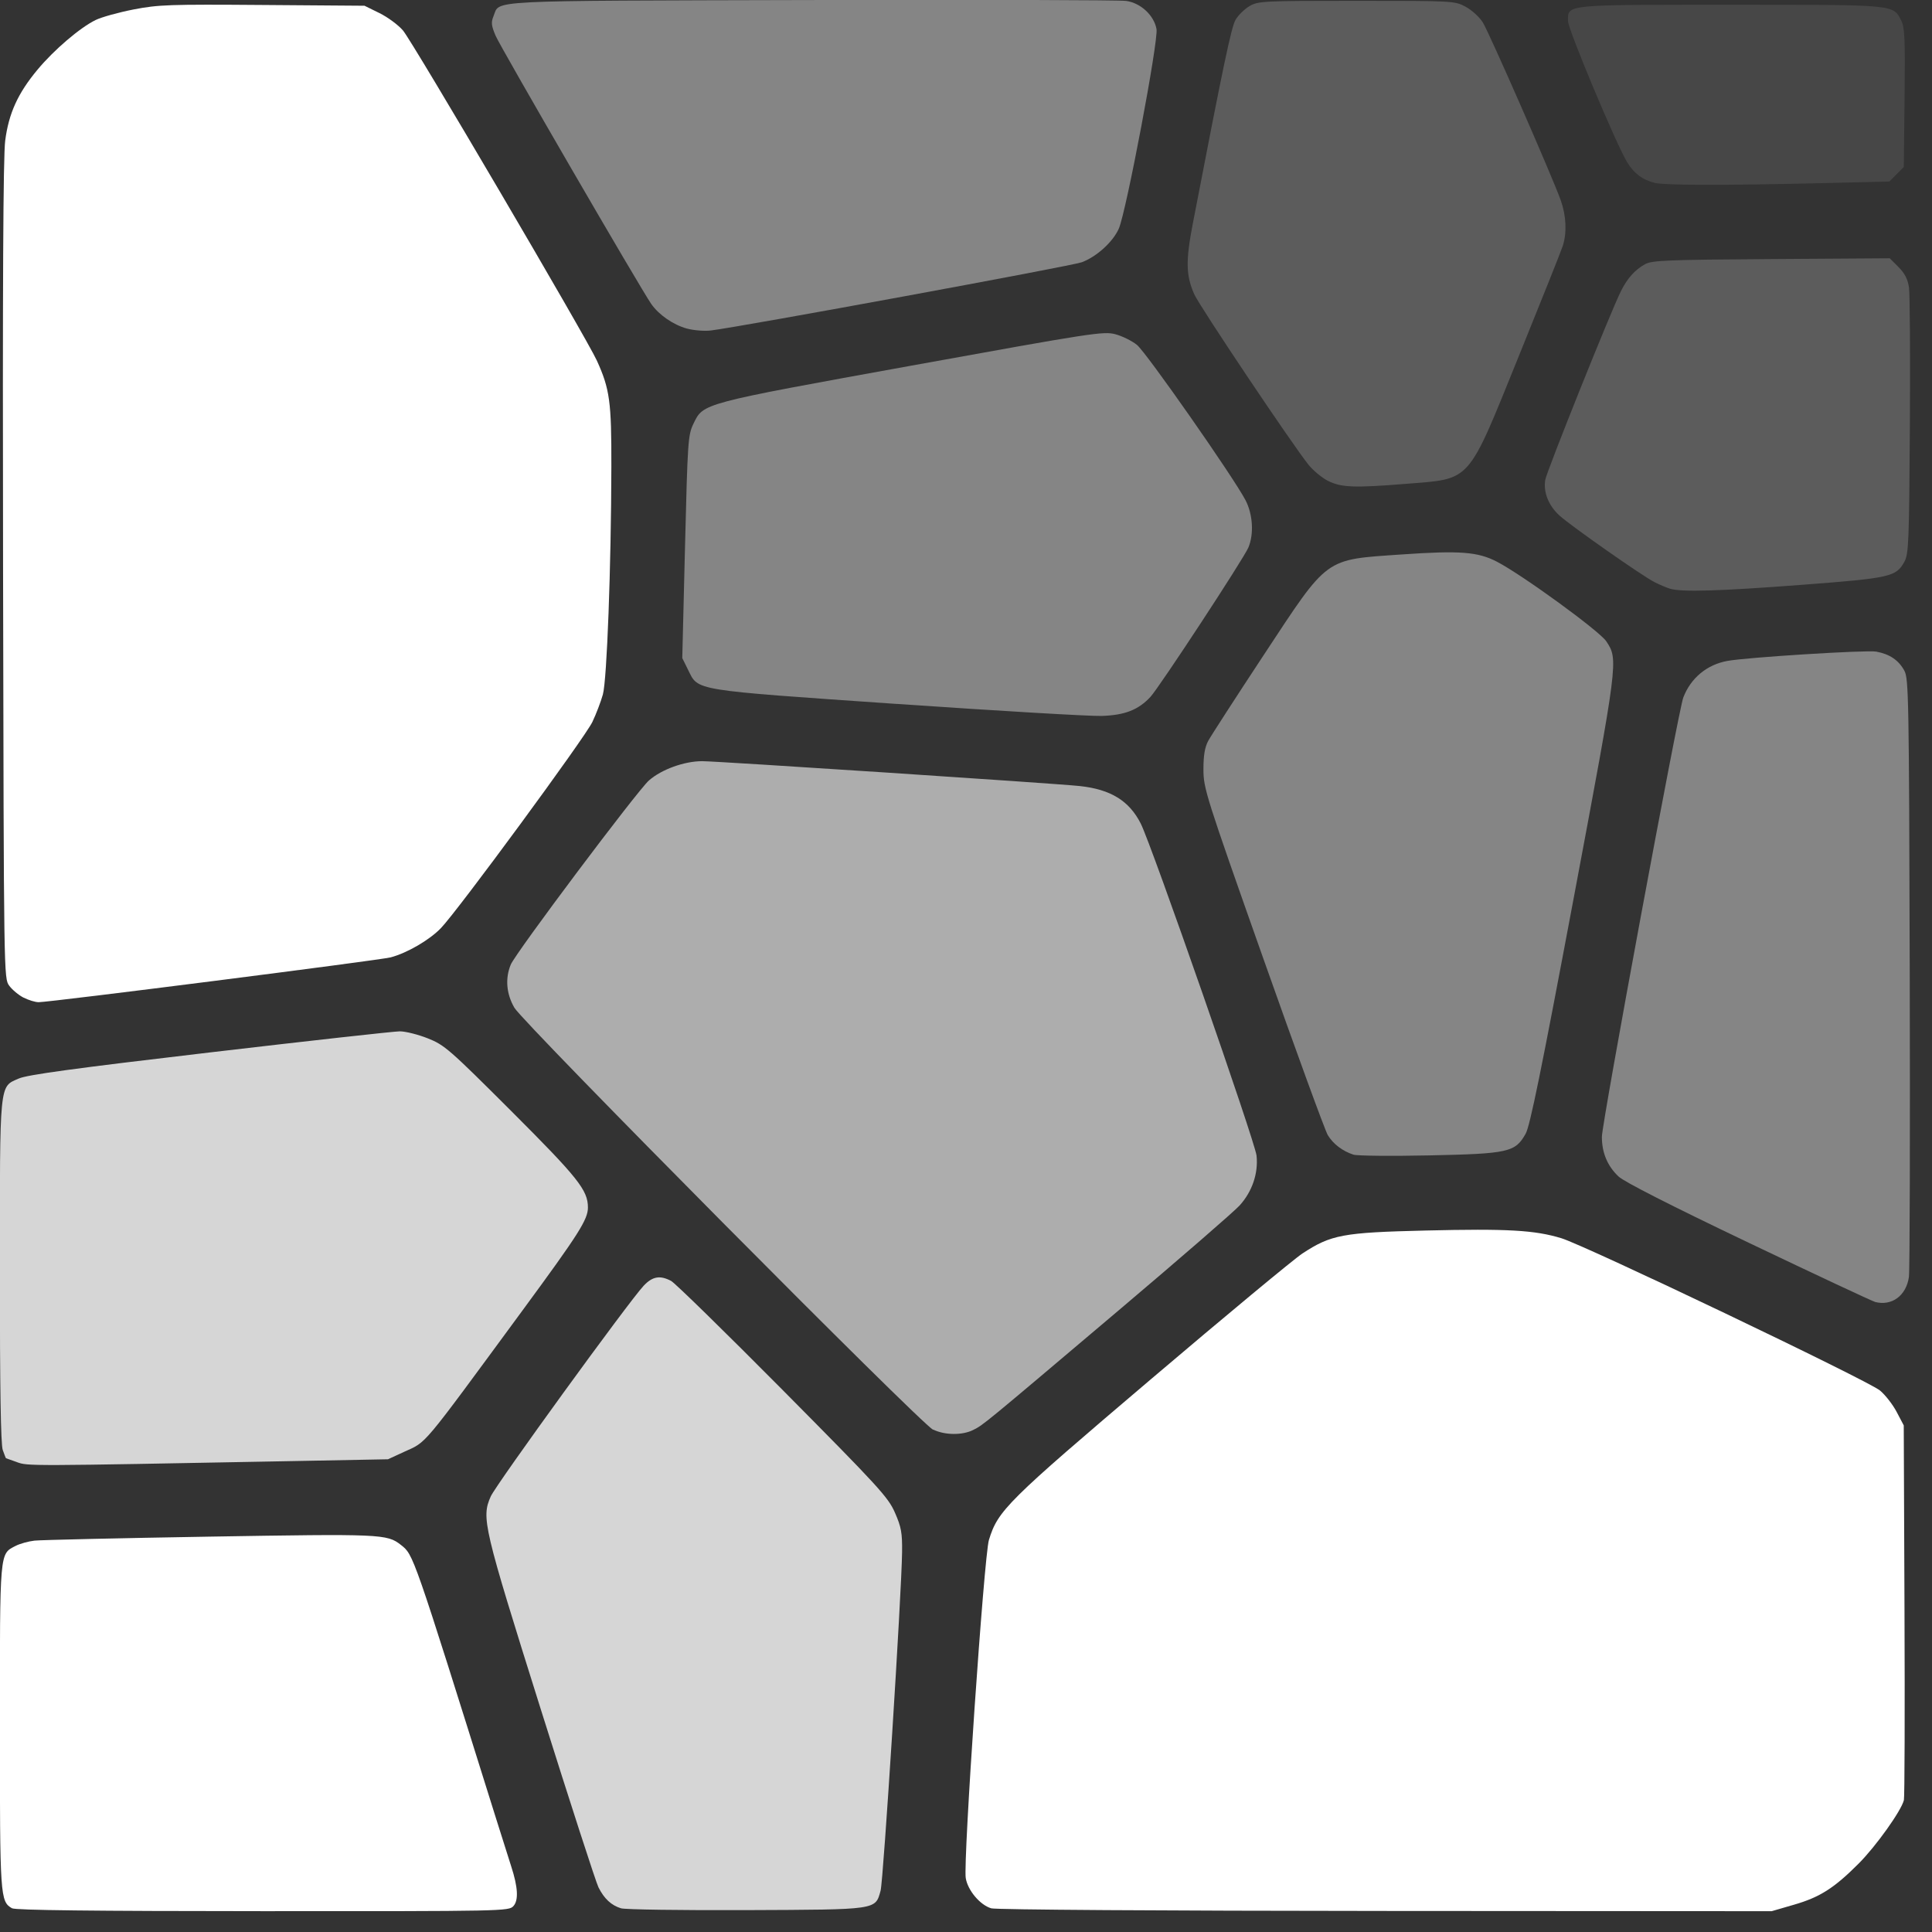 <svg xmlns="http://www.w3.org/2000/svg" viewBox="0 0 450 450" version="1.1" class="foamtree logo" fill="#fff"><rect x="0" y="0" width="450" height="450" fill="#333333" stroke="none"/>FoamTree
 <g transform="matrix(.947 0 0 .947 -2.111e-7 -89.65)">
  <g transform="matrix(.993 0 0 .995 -82.9 33.39)">
   <path d="m86.47 533.3c-2.95-1.715-3.014-2.672-3.014-44.92 0-43.77-.102-42.59 3.884-44.66 1.056-.546 3.163-1.133 4.682-1.304 1.519-.171 21.04-.616 43.37-.989 42.51-.709 43.96-.647 47.37 2.032 3.164 2.488 2.849 1.588 23.47 67.26 1.621 5.163 3.366 10.67 3.879 12.24 1.667 5.093 1.848 8.346.546 9.785-1.142 1.262-2.158 1.283-62.07 1.263-42.12-.014-61.28-.234-62.11-.714z"/>
   <path fill-opacity=".8" d="m237.3 533.3c-2.409-.738-4.167-2.369-5.578-5.173-.627-1.246-7.058-21.06-14.29-44.02-14.27-45.3-14.74-47.31-12.4-52.61 1.317-2.977 34.21-48.2 37.89-52.1 2.176-2.302 4.04-2.628 6.783-1.184.961.506 13.42 12.67 27.69 27.03 23.8 23.96 26.09 26.45 27.76 30.27 1.563 3.563 1.816 4.957 1.764 9.71-.112 10.17-4.632 81.25-5.323 83.72-1.34 4.788-.542 4.673-33.28 4.806-16.04.065-29.99-.136-31.01-.448z"/>
   <path d="m329 533.3c-2.758-.799-5.833-4.447-6.315-7.494-.652-4.117 4.537-79.61 5.743-83.55 2.231-7.297 4.377-9.422 40.16-39.77 18.51-15.7 35.39-29.68 37.5-31.06 7.103-4.643 9.971-5.176 30.47-5.666 20.33-.486 27.07-.104 33.66 1.902 6.073 1.85 75.89 35.15 78.91 37.64 1.307 1.078 3.168 3.459 4.135 5.292l1.758 3.333.185 45.64c.102 25.1.035 46.25-.148 46.99-.647 2.63-6.9 11.38-11.21 15.69-6.073 6.07-9.59 8.304-16 10.16l-5.538 1.605-95.64-.058c-55.5-.034-96.49-.306-97.67-.649z"/>
   <path fill-opacity=".8" d="m87.66 423c-1.424-.519-2.634-.947-2.688-.953-.054-.005-.418-.927-.809-2.048-.488-1.399-.711-15.21-.711-44.04 0-47.47-.18-45.63 4.676-47.77 2.101-.929 13.62-2.5 47.3-6.447 24.49-2.87 45.68-5.218 47.08-5.218 1.409 0 4.53.78 6.938 1.733 4.132 1.636 5.287 2.641 20.66 17.96 16.57 16.53 19 19.57 19 23.85 0 2.973-2.231 6.477-16.17 25.4-25.6 34.75-23.56 32.33-29.47 35.05l-3.882 1.787-24.28.46c-65.39 1.238-64.91 1.236-67.65.24z"/>
   <path fill-opacity=".6" d="m314.6 415c-3.11-1.518-101.4-100.4-103.7-104.3-2-3.411-2.327-7.274-.904-10.68 1.225-2.931 31.37-43.02 34.23-45.52 3.113-2.723 8.753-4.76 13.18-4.76 3.75 0 87.33 5.493 93.48 6.144 7.689.814 12.3 3.644 15.16 9.303 2.715 5.37 28.3 78.61 28.67 82.05.463 4.372-1.066 8.875-4.183 12.32-1.335 1.474-14.81 13.14-29.94 25.91-33.85 28.58-33.52 28.32-36.06 29.59-2.678 1.349-7.036 1.308-9.904-.092z"/>
   <path fill-opacity=".4" d="m547.9 383.4c-.712-.183-14.81-6.772-31.33-14.64-19.34-9.215-30.8-15.04-32.2-16.36-2.746-2.59-4.12-5.863-4.119-9.81.001-3.388 18.96-105.5 20.17-108.6 1.856-4.815 5.849-8.117 10.93-9.036 4.939-.893 34.46-2.733 36.85-2.297 3.33.609 5.546 2.105 6.966 4.703 1.074 1.966 1.158 6.658 1.338 74.6.105 39.88.014 73.75-.203 75.27-.663 4.635-4.225 7.258-8.404 6.187z"/>
   <path fill-opacity=".4" d="m418.7 347c-2.691-.873-5.009-2.637-6.337-4.825-.68-1.12-7.889-20.83-16.02-43.79-14.25-40.24-14.78-41.93-14.78-46.61-.001-3.485.334-5.479 1.189-7.064.655-1.215 6.841-10.76 13.75-21.22 16.16-24.46 14.85-23.51 34.17-24.85 14.38-.999 18.87-.657 23.58 1.79 6.339 3.294 25.42 17.15 27.09 19.68 3.012 4.552 3.015 4.531-8.156 63.93-7.885 41.92-10.73 55.86-11.81 57.78-2.58 4.591-4.204 4.957-23.84 5.368-9.435.198-17.91.115-18.83-.184z"/>
   <path d="m89.33 308.2c-1.221-.623-2.823-1.954-3.56-2.959-1.341-1.827-1.341-1.838-1.526-102.6-.13-70.87.027-102.4.53-106.3.878-6.752 3.136-11.7 7.998-17.53 4.09-4.906 10.52-10.39 14.4-12.28 1.471-.716 5.695-1.888 9.387-2.604 6.143-1.191 8.855-1.286 31.96-1.112l25.25.189 3.706 1.82c2.038 1.001 4.66 2.935 5.826 4.298 2.379 2.781 45.5 76.05 48.02 81.6 3.198 7.032 3.625 10.15 3.589 26.19-.055 24.87-1.095 52.73-2.103 56.35-.497 1.78-1.668 4.839-2.604 6.797-1.856 3.887-33.27 46.55-37.5 50.94-2.849 2.952-8.364 6.157-12.46 7.24-2.6.688-84.4 11.09-87.2 11.08-.82-.001-2.49-.51-3.711-1.133z"/>
   <path fill-opacity=".4" d="m305.7 235.6c-51.12-3.526-49.19-3.212-51.78-8.426l-1.445-2.913.679-27.51c.647-26.22.746-27.65 2.092-30.43 2.477-5.105 1.713-4.902 54.06-14.37 44.85-8.109 47.52-8.519 50.44-7.747 1.695.448 4.101 1.634 5.347 2.634 2.294 1.842 23.96 32.77 26.89 38.39 1.821 3.49 2.119 8.361.716 11.69-1.159 2.755-22.07 34.58-24.27 36.94-2.996 3.211-6.348 4.516-12.07 4.7-2.848.092-25.64-1.244-50.65-2.969z"/>
   <path fill-opacity=".2" d="m497.1 207.1c-.892-.272-2.64-1.016-3.884-1.654-3.126-1.604-20.5-13.76-23.43-16.39-2.724-2.449-4.062-5.769-3.563-8.842.335-2.062 16.18-41.52 18.73-46.63 1.6-3.211 3.476-5.305 5.999-6.697 1.711-.944 5.429-1.094 31.27-1.264l29.33-.193 2.174 2.174c1.556 1.556 2.293 2.991 2.592 5.048.23 1.581.329 17 .22 34.27-.18 28.57-.301 31.59-1.342 33.49-2.052 3.756-3.428 4.067-25.35 5.732-20.55 1.562-29.86 1.834-32.75.957z"/>
   <path fill-opacity=".2" d="m412.5 180.5c-1.524-.755-3.739-2.575-4.922-4.045-4.077-5.07-26.99-39.19-28.29-42.13-2.071-4.682-2.142-8.224-.351-17.51 7.573-39.25 9.523-48.53 10.59-50.35.656-1.123 2.202-2.635 3.436-3.36 2.148-1.262 3.268-1.318 26.52-1.318 24 0 24.31.017 27.03 1.47 1.513.808 3.428 2.556 4.255 3.884 1.613 2.59 17.32 38.37 19.31 43.99 1.355 3.825 1.535 8.005.486 11.25-.392 1.21-5.271 13.42-10.84 27.12-12.98 31.94-11.58 30.36-28.19 31.7-12.53 1.009-15.81.887-19.02-.701z"/>
   <path fill-opacity=".4" d="m253.6 142.8c-3.377-.937-6.921-3.383-8.809-6.079-2.646-3.779-37.34-63.44-38.55-66.3-1.074-2.529-1.156-3.315-.51-4.873 1.657-4-3.394-3.746 78.74-3.956 41.3-.105 76.39-.007 77.97.22 3.582.513 6.862 3.55 7.498 6.944.525 2.801-7.499 45.19-9.34 49.35-1.459 3.29-5.515 6.959-9.186 8.311-2.501.921-84.24 15.93-91.86 16.86-1.602.197-4.276-.02-5.942-.482z"/>
   <path fill-opacity=".1" d="m493.4 106.8c-3.002-.713-5.147-2.294-6.854-5.052-2.672-4.316-14.69-32.93-14.69-34.98 0-4.119-1.126-4.007 40.31-4.007 41.14 0 40.17-.09 42.24 3.921.858 1.66.983 4.555.82 19.07l-.192 17.12-1.794 1.794-1.794 1.794-17.3.41c-23.4.555-38.24.53-40.75-.068z"/>
  </g>
 </g>
</svg>
